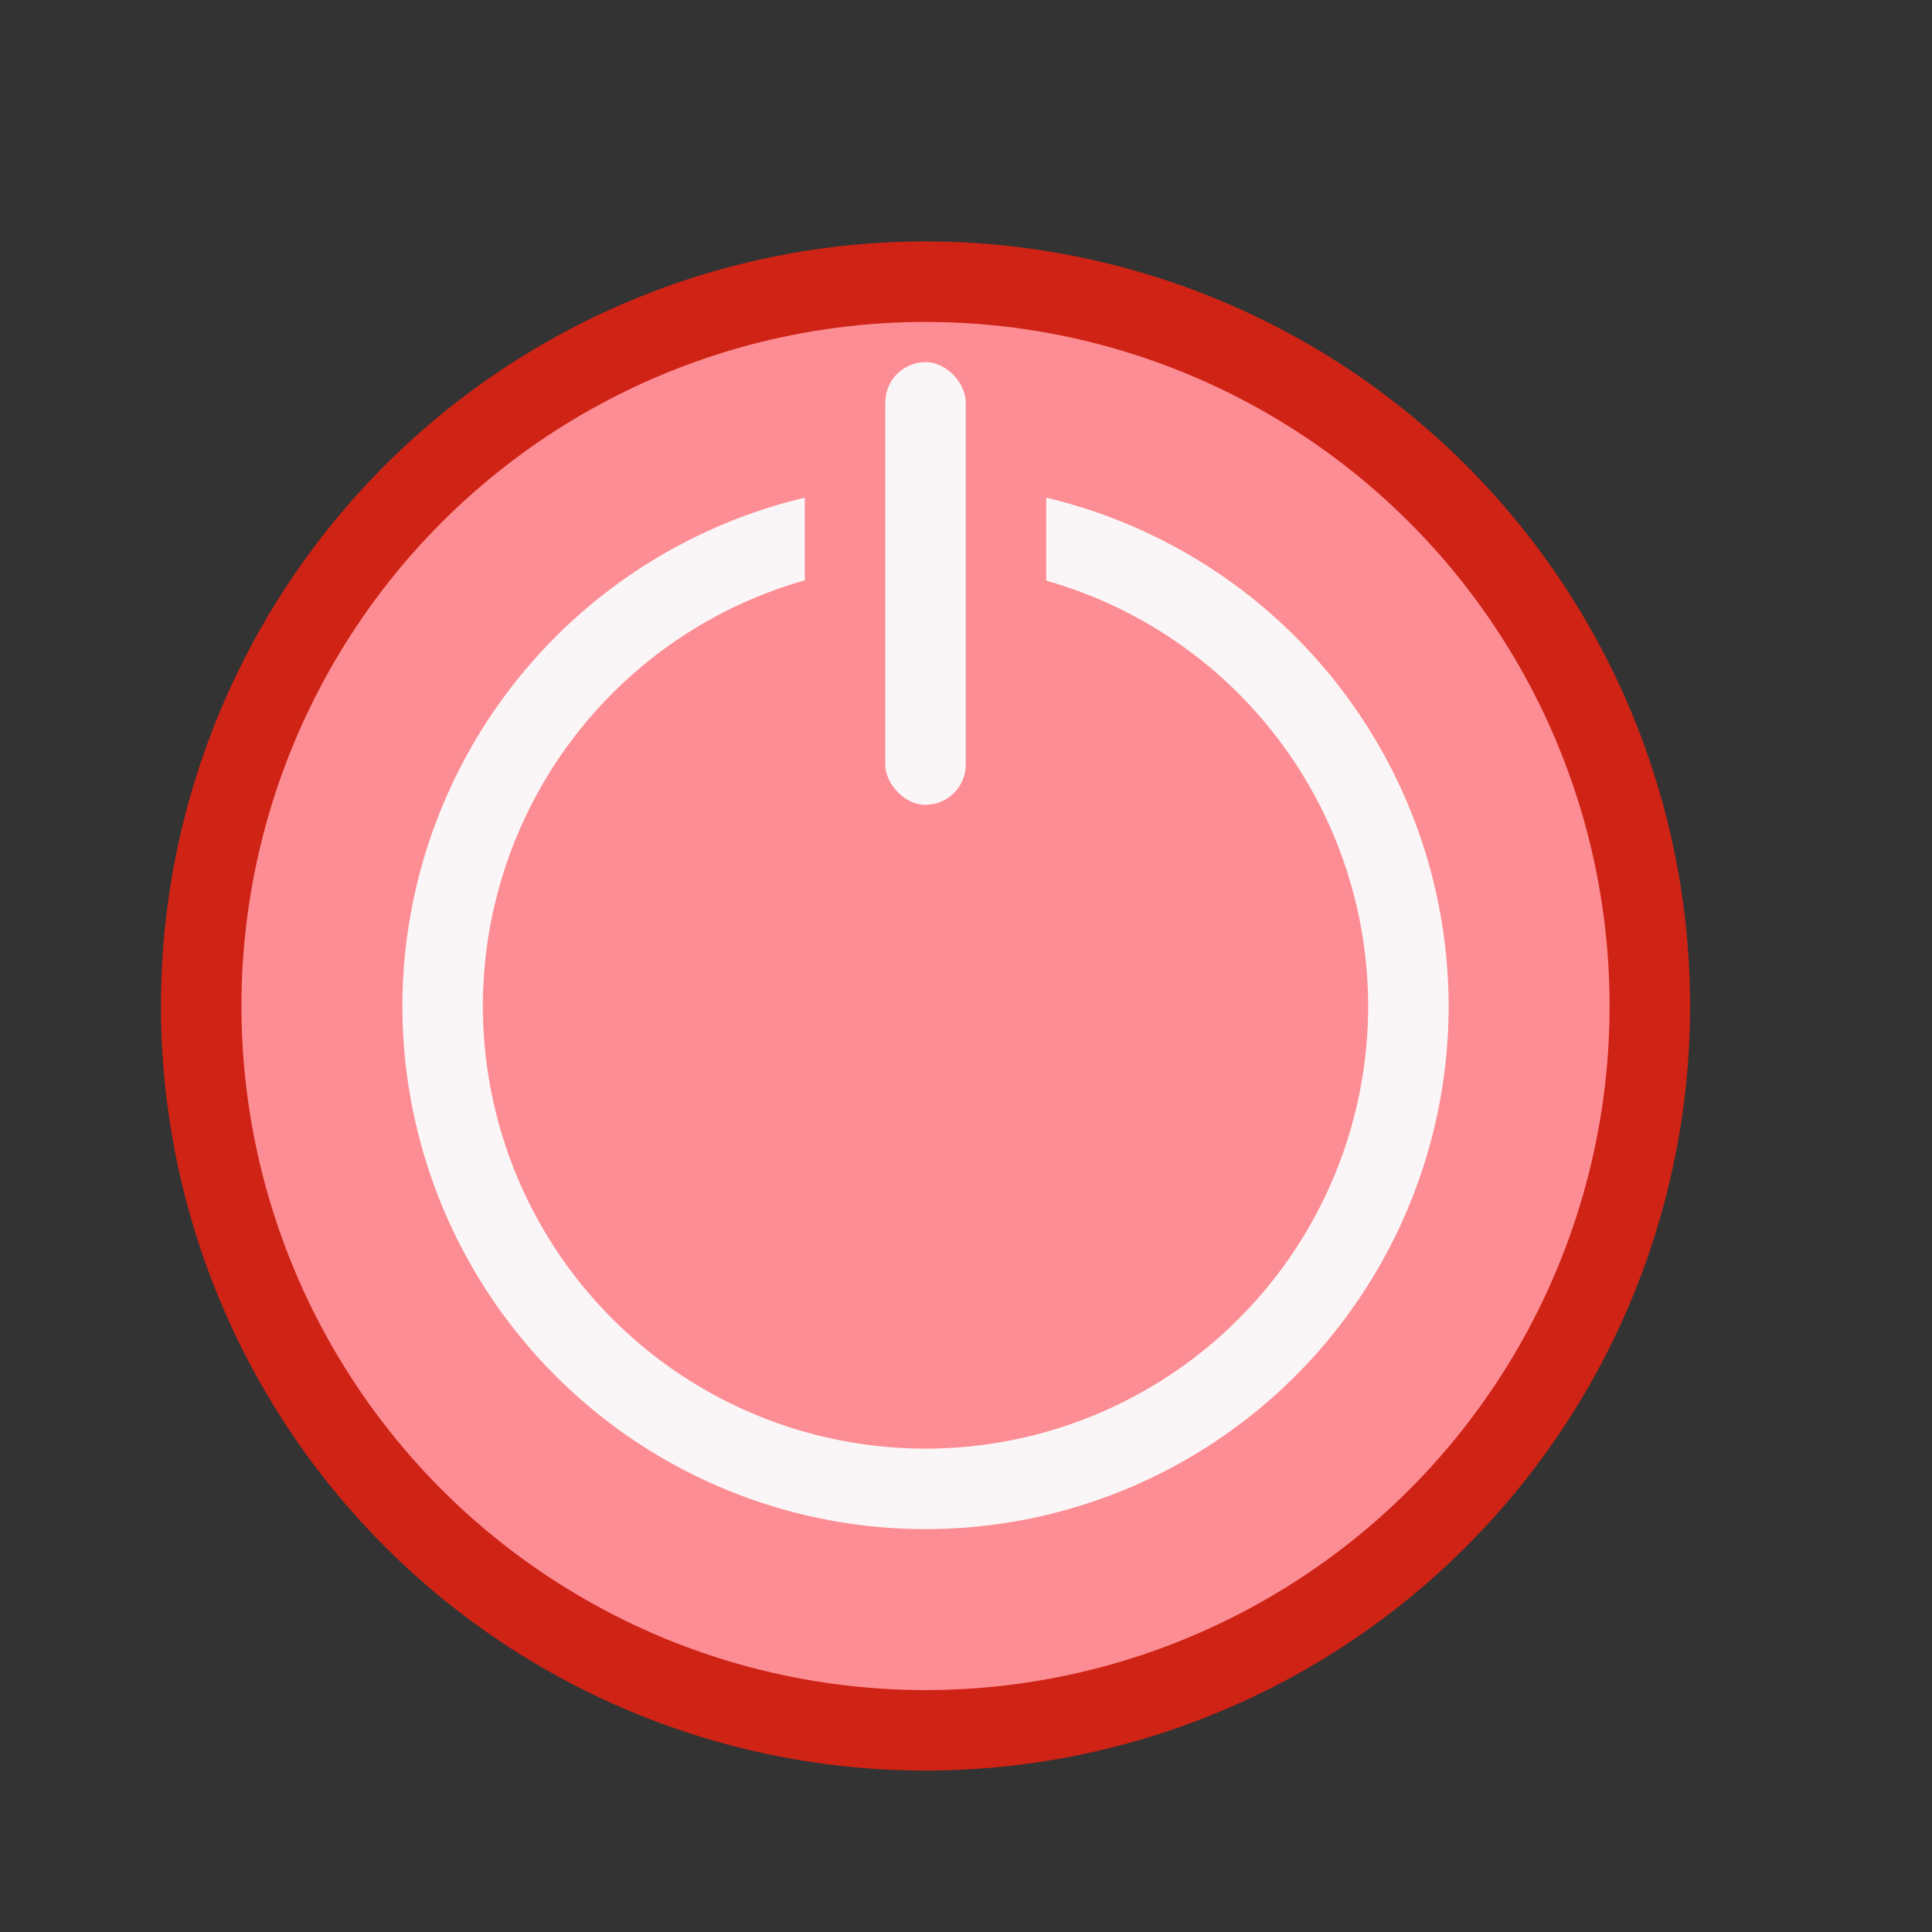 <svg viewBox="0 0 32 32" xmlns="http://www.w3.org/2000/svg"><rect x="0" y="0" width="32" height="32" fill="#333333" stroke="none"/><g transform="scale(1.333)"><g fill-opacity=".966"><path d="m21 12.5a9.5 9.5 0 0 1 -9.5 9.5 9.5 9.5 0 0 1 -9.5-9.5 9.5 9.5 0 0 1 9.5-9.5 9.5 9.5 0 0 1 9.5 9.5z" fill="#d42314"/><circle cx="11.5" cy="12.5" fill="#ff9198" r="8.5"/><g fill="#fafafa"><rect height="5.5" ry=".5" width="1" x="11" y="4.5"/><path d="m10 6.184a6.5 6.5 0 0 0 -5 6.316 6.5 6.5 0 0 0 6.5 6.5 6.5 6.5 0 0 0 6.5-6.5 6.5 6.5 0 0 0 -5-6.316v1.031a5.5 5.5 0 0 1 4 5.285 5.5 5.5 0 0 1 -5.5 5.5 5.5 5.5 0 0 1 -5.5-5.5 5.5 5.5 0 0 1 4-5.289z"/></g></g></g></svg>